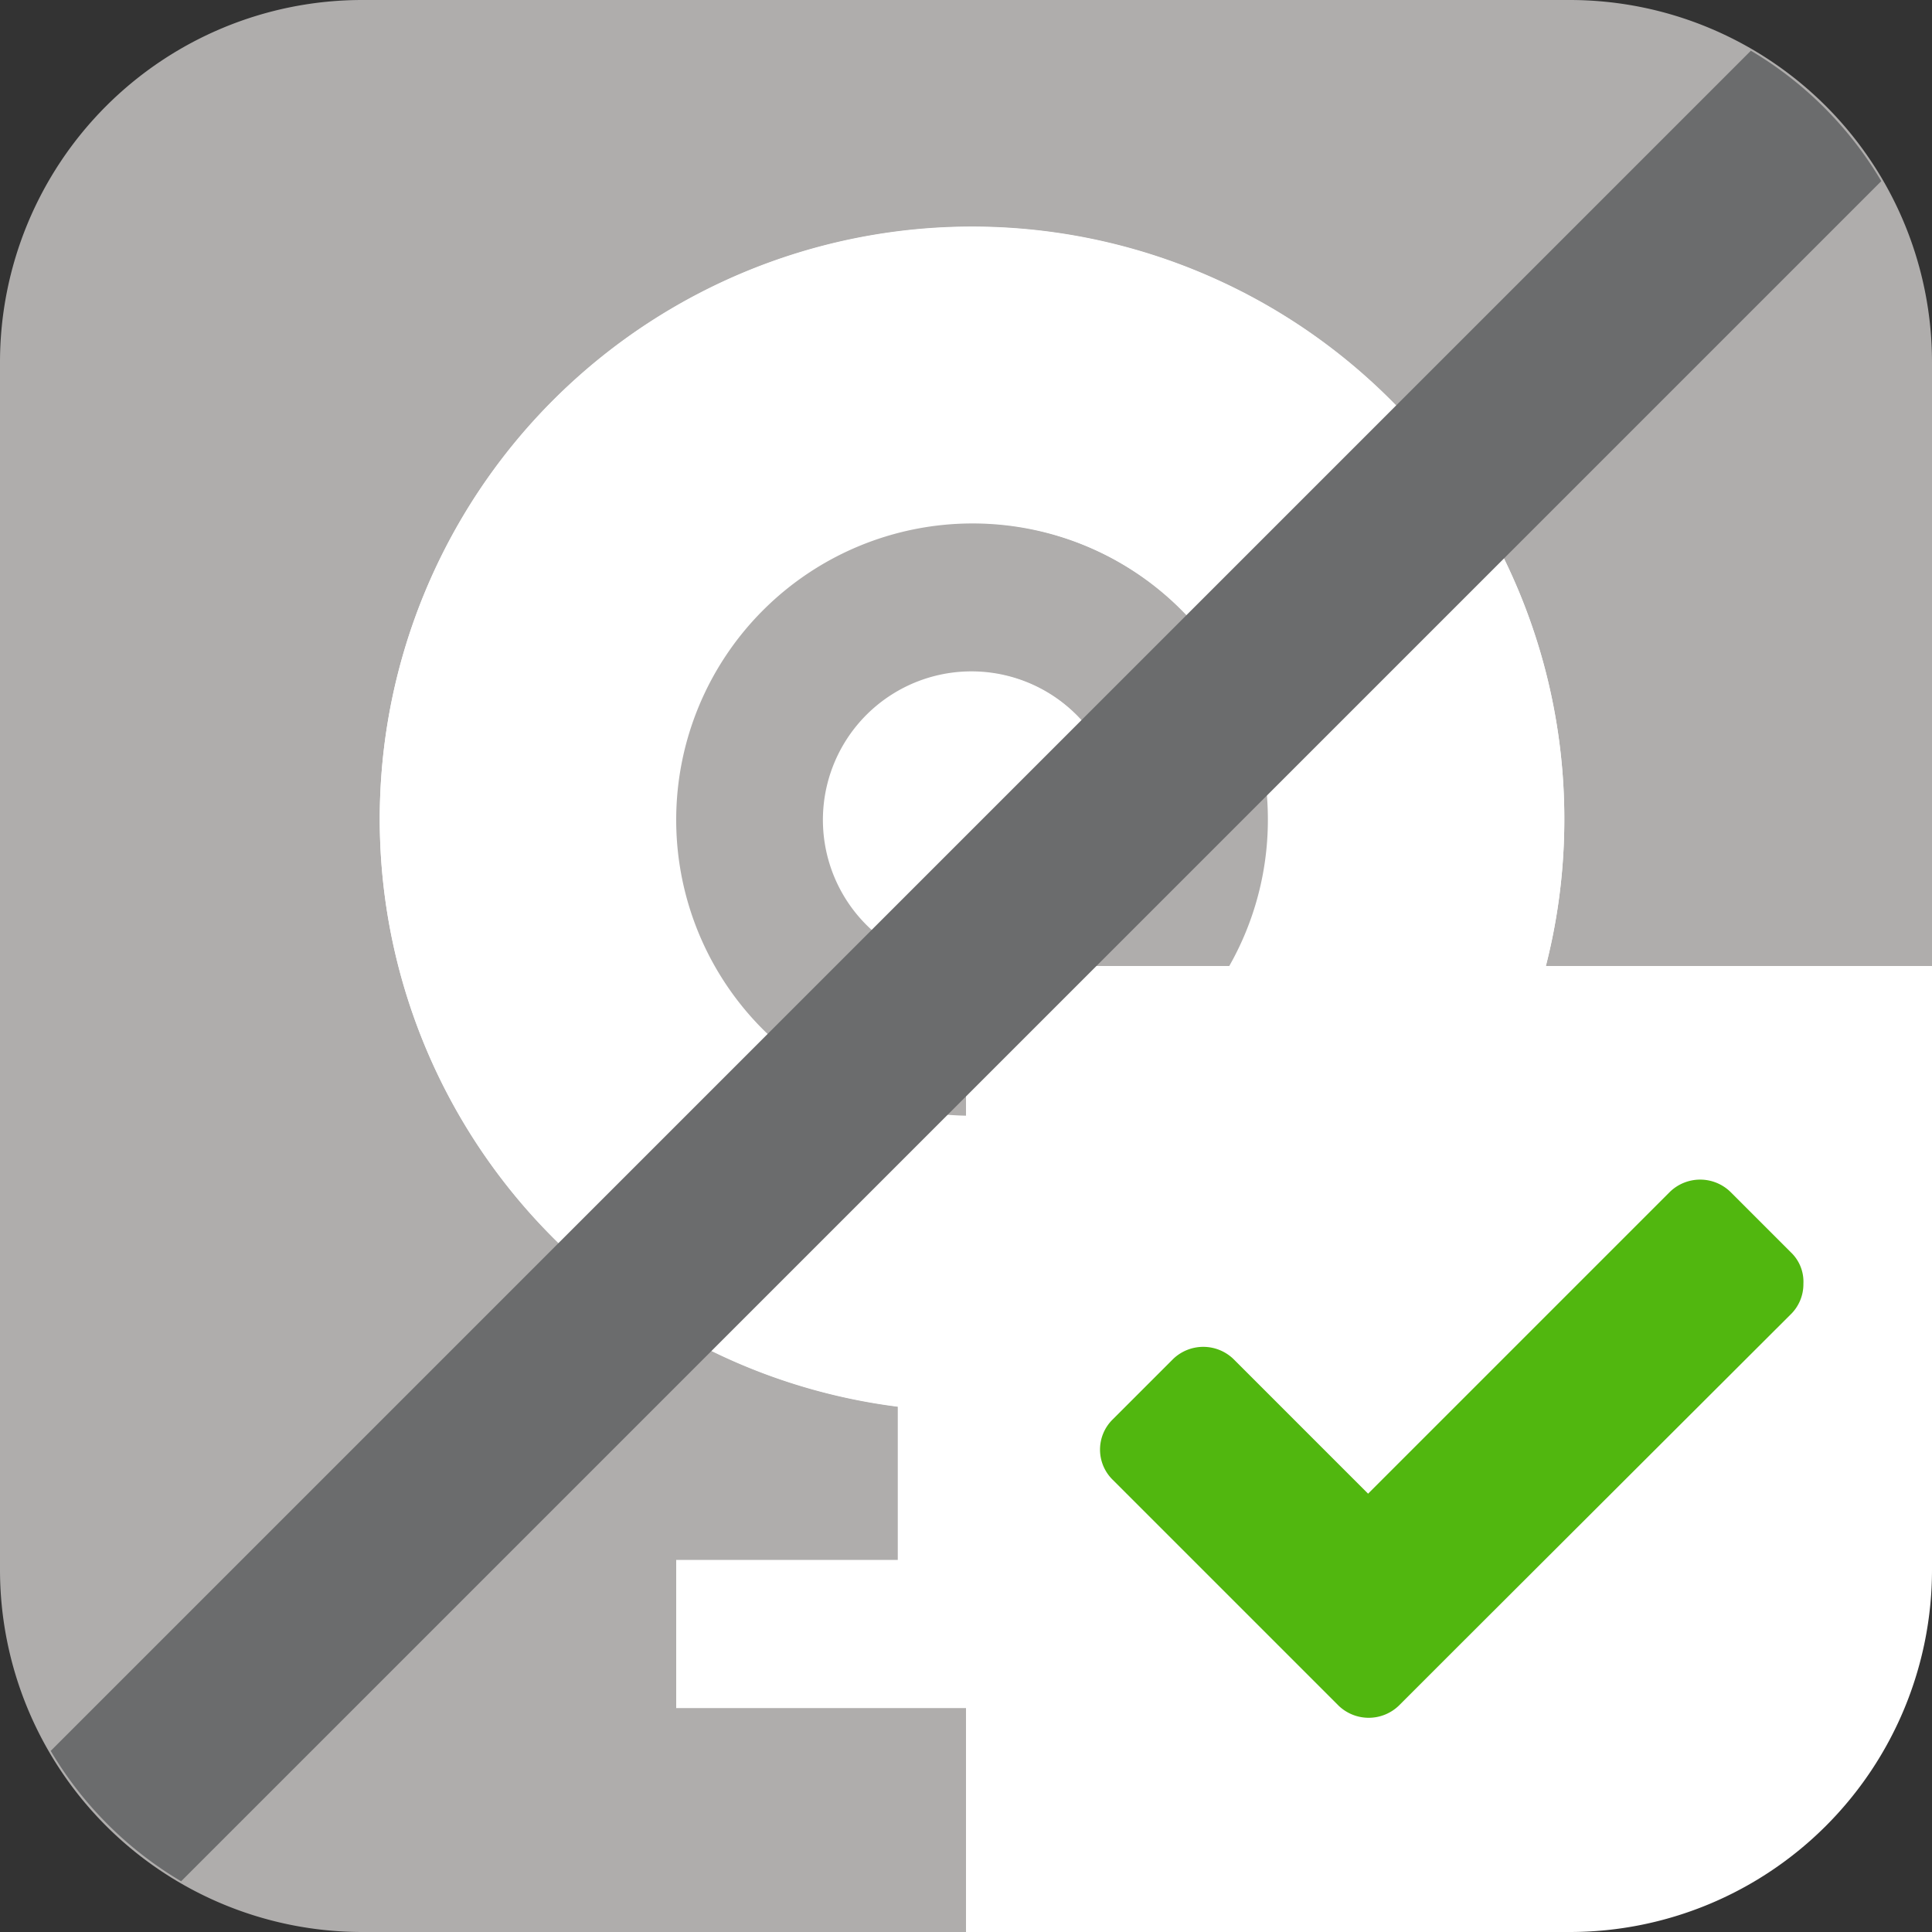 <svg xmlns="http://www.w3.org/2000/svg" viewBox="0 0 32 32"><rect x="0" y="0" width="32" height="32" fill="#333333" stroke="none"/><defs><style>.cls-1{fill:#afadac;}.cls-2{fill:#fff;}.cls-3{fill:#6b6c6d;}.cls-4{fill:#51b70f;}.cls-5{fill:none;opacity:0.5;}</style></defs><g id="Ebene_2" data-name="Ebene 2"><g id="deaktiviert_mit_Ecke" data-name="deaktiviert mit Ecke"><path class="cls-1" d="M16,32H6a6,6,0,0,1-6-6V6A6,6,0,0,1,6,0H26a6,6,0,0,1,6,6V16Z"/></g><g id="Icons_Rätsel_spezial" data-name="Icons Rätsel spezial"><path class="cls-2" d="M25.91,13.58a9.81,9.81,0,1,0-11,9.72v2.54H11.2v2.45H21V25.84H17.32V23.3A9.8,9.8,0,0,0,25.91,13.58Zm-9.81,4.9A4.91,4.91,0,1,1,21,13.58,4.9,4.9,0,0,1,16.1,18.48Zm0-7.36a2.46,2.46,0,1,0,2.45,2.46A2.46,2.46,0,0,0,16.1,11.12Z"/><g id="Layer_2" data-name="Layer 2"><path class="cls-2" d="M14.87,23.3v2.54H11.2v2.45H21V25.84H17.33V23.3a9.81,9.81,0,1,0-2.46,0ZM16.1,8.67a4.91,4.91,0,1,1-4.9,4.91A4.91,4.91,0,0,1,16.1,8.67Z"/><circle class="cls-2" cx="16.1" cy="13.58" r="2.45"/></g></g><g id="Ecke"><path class="cls-2" d="M16,16V32H26a6,6,0,0,0,6-6V16Z"/></g><g id="Archiviert"><path class="cls-3" d="M29,.84.84,29A6.15,6.15,0,0,0,3,31.16L31.16,3A6.15,6.15,0,0,0,29,.84Z"/></g><g id="Found"><path class="cls-4" d="M29.87,21.26a.7.7,0,0,1-.22.52l-5.48,5.47-1,1a.72.72,0,0,1-1,0l-1-1-2.74-2.74a.7.7,0,0,1,0-1l1-1a.72.72,0,0,1,1,0l2.23,2.23,5-5a.72.72,0,0,1,1,0l1,1A.67.67,0,0,1,29.87,21.26Z"/></g><g id="Boxen_32x32_transparent" data-name="Boxen 32x32 transparent"><rect class="cls-5" width="32" height="32"/></g></g></svg>